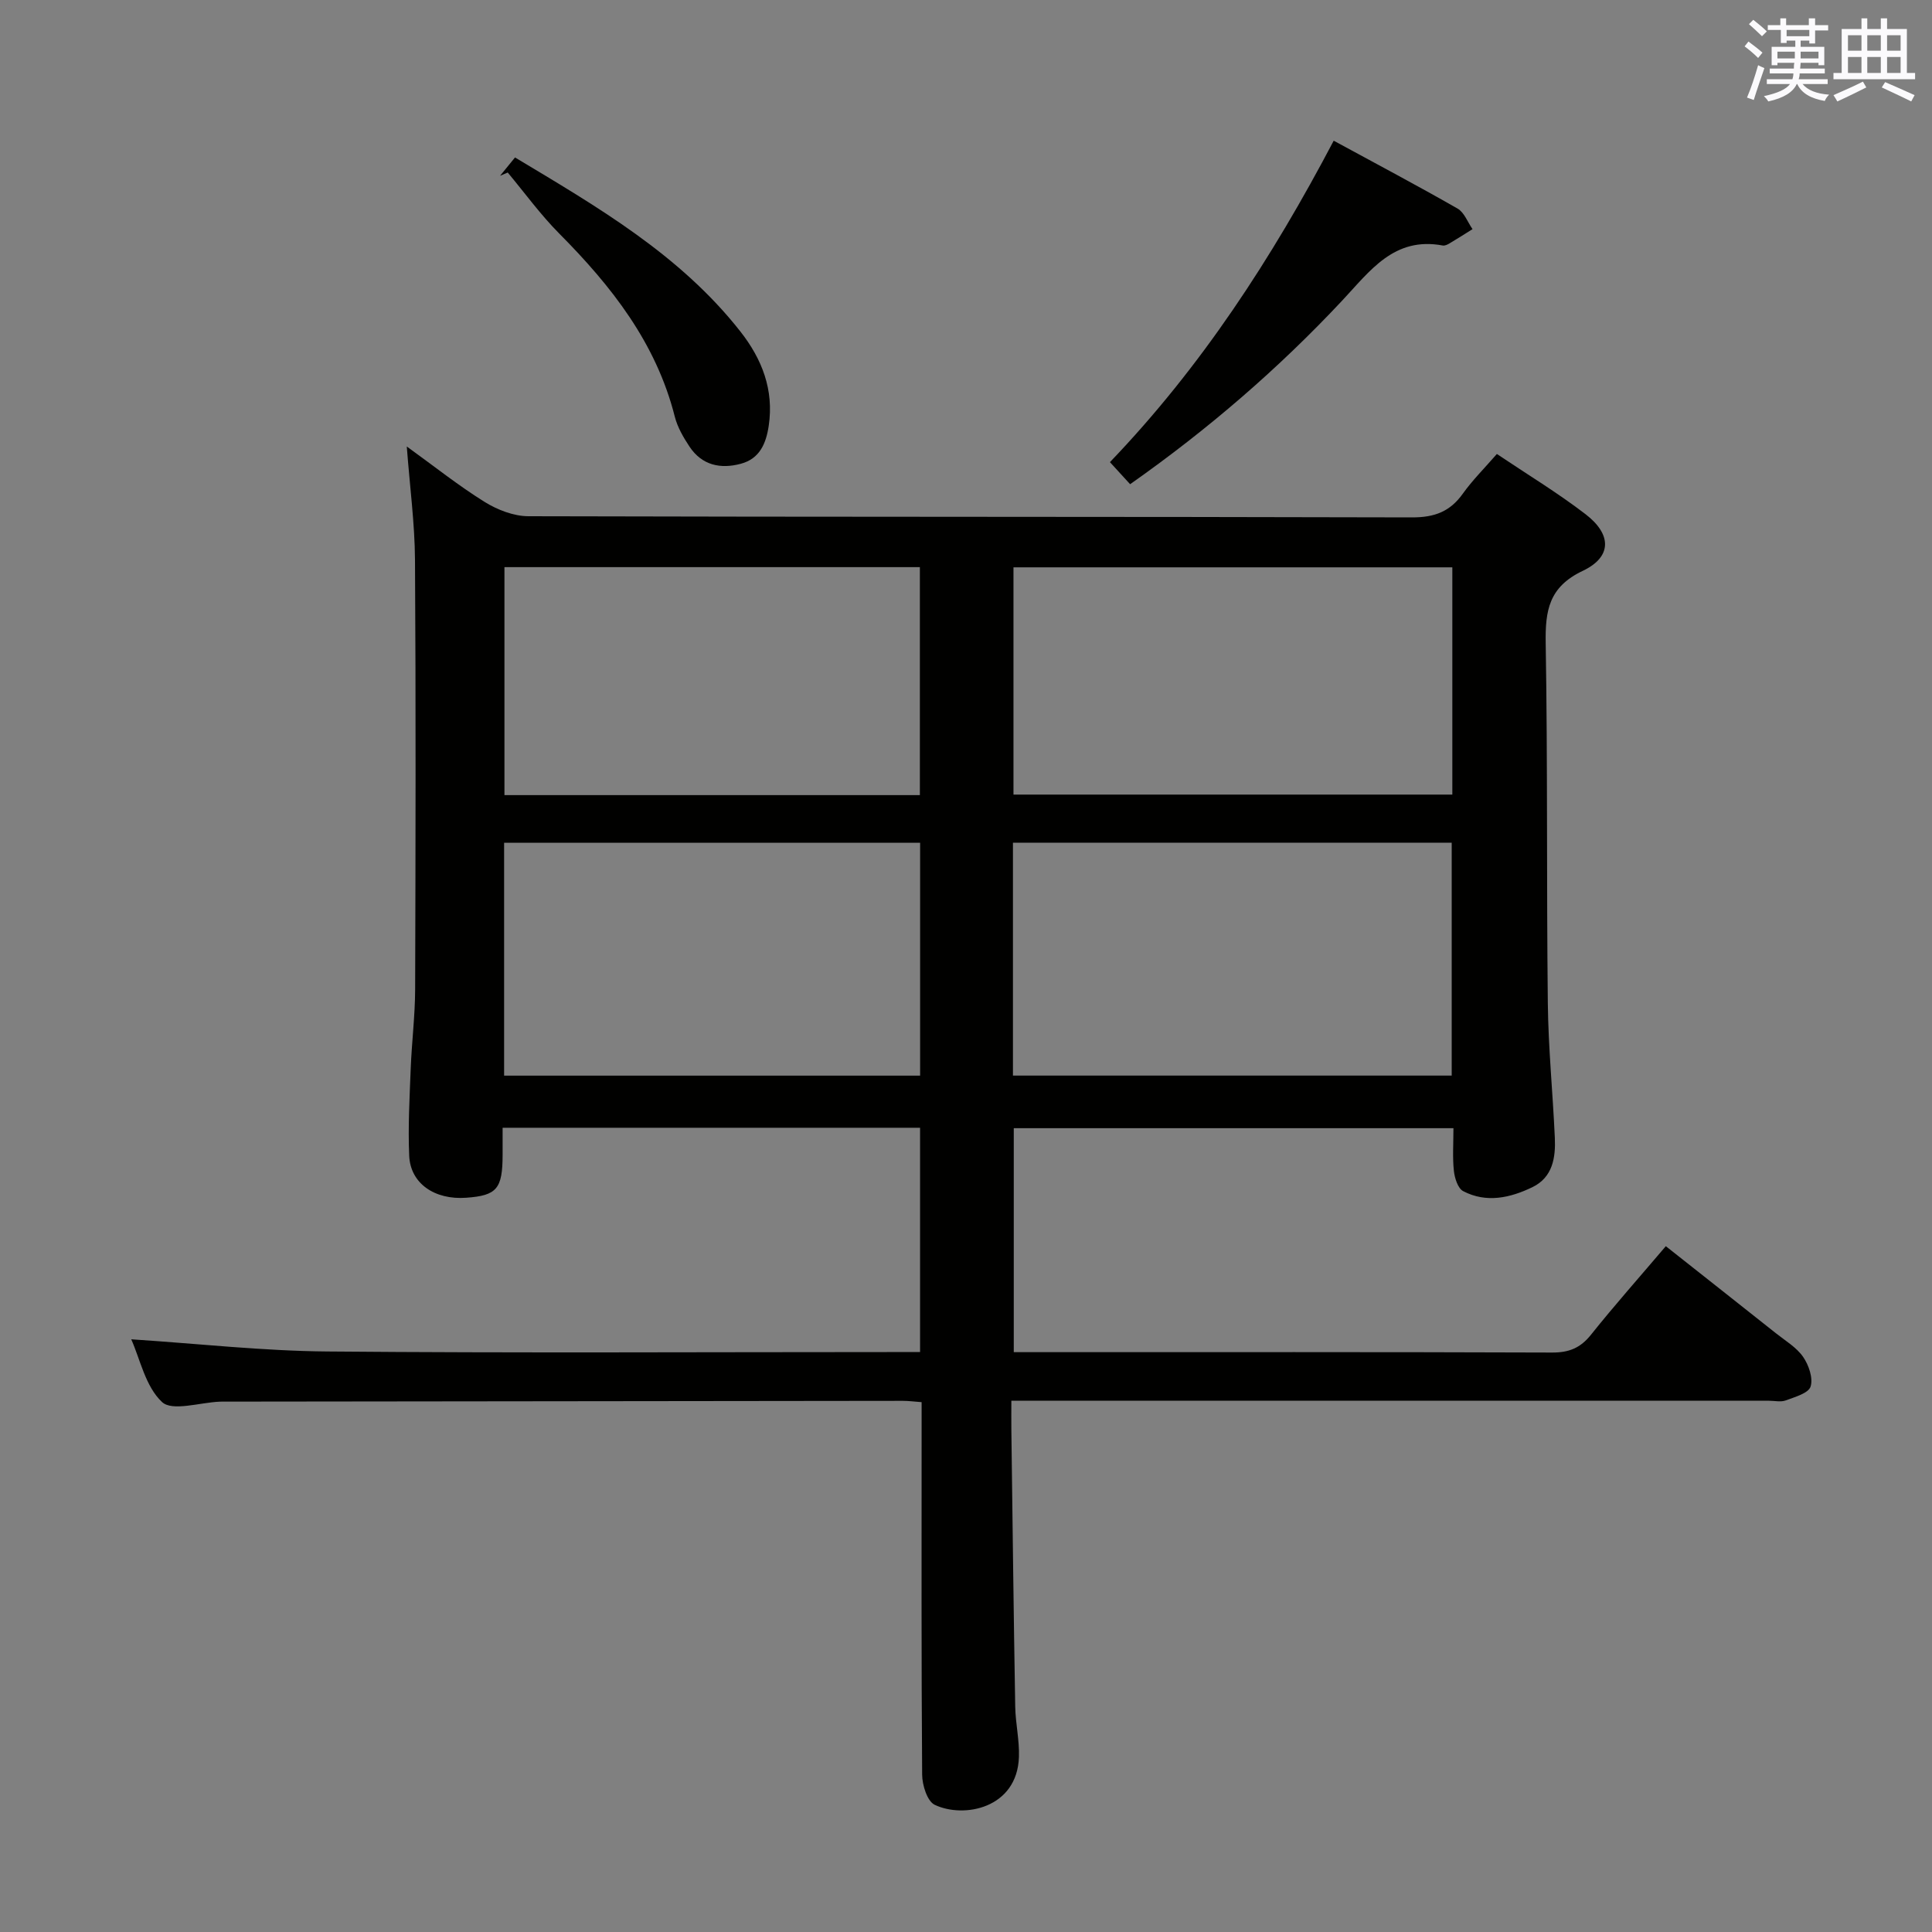 <svg enable-background="new 0 0 400 400" viewBox="0 0 400 400" xmlns="http://www.w3.org/2000/svg"><rect x="0" y="0" width="400" height="400" fill="#808080" stroke="none"/><g fill="#010100"><path d="m27.17 277.29c13.84.9 27.23 2.41 40.63 2.52 38.82.34 77.65.12 116.47.12h6.22c0-15.67 0-30.89 0-46.44-28.75 0-57.3 0-86.43 0v5.56c-.01 7.09-1.18 8.47-7.53 8.93-6.55.48-11.57-2.96-11.81-8.71-.26-5.98.08-11.98.31-17.97.21-5.48.9-10.94.92-16.41.09-29.66.16-59.32-.03-88.98-.05-7.55-1.07-15.1-1.7-23.47 5.63 4.06 10.67 8.09 16.12 11.48 2.64 1.64 6.02 2.95 9.06 2.96 60.98.17 121.97.07 182.95.24 4.65.01 7.86-1.19 10.51-4.91 2-2.8 4.48-5.26 7.05-8.22 6.34 4.26 12.6 8.05 18.36 12.47 5.46 4.19 5.49 8.85-.58 11.73-7.02 3.33-7.78 8.22-7.67 14.99.42 24.82.16 49.65.44 74.47.1 9.3 1.03 18.58 1.45 27.88.19 4.13-.43 8.22-4.64 10.26-4.59 2.22-9.53 3.34-14.34.82-1.1-.58-1.76-2.71-1.92-4.2-.3-2.79-.09-5.63-.09-8.83-30.38 0-60.45 0-91.03 0v46.37h4.99c35.49 0 70.98-.05 106.47.08 3.5.01 5.85-.94 8.04-3.68 4.87-6.1 10.06-11.94 15.5-18.34 7.74 6.12 15.28 12.06 22.8 18.03 1.95 1.55 4.25 2.91 5.62 4.88 1.17 1.69 2.11 4.41 1.55 6.16-.44 1.38-3.25 2.15-5.14 2.86-1.02.38-2.31.07-3.47.07-50.15 0-100.31 0-150.46 0-1.96 0-3.91 0-6.4 0 0 2.3-.02 4.1 0 5.89.25 19.14.47 38.29.8 57.43.06 3.48.89 6.96.77 10.42-.35 10.67-11.44 12.79-17.45 9.91-1.54-.74-2.58-4.09-2.59-6.24-.18-23.83-.11-47.65-.11-71.48 0-1.79 0-3.58 0-5.64-1.61-.12-2.73-.27-3.85-.27-46.82.04-93.64.1-140.46.16-.33 0-.67-.01-1 .01-4.11.16-9.82 2.06-11.95.08-3.45-3.22-4.56-8.95-6.38-12.99zm273.39-54.6c0-16.36 0-32.24 0-48.22-30.43 0-60.48 0-90.84 0v48.22zm.13-105.23c-30.53 0-60.7 0-90.86 0v47.05h90.86c0-15.75 0-31.18 0-47.05zm-110.19 105.24c0-16.24 0-32.12 0-48.21-28.87 0-57.41 0-86.13 0v48.21zm-.05-58.08c0-16.11 0-31.66 0-47.2-28.93 0-57.47 0-86.01 0v47.2z"/><path d="m276.13 29.13c8.84 4.81 17.32 9.29 25.64 14.05 1.39.8 2.09 2.81 3.1 4.26-1.58.99-3.16 2-4.76 2.95-.42.25-.97.52-1.4.44-10.1-1.89-15.06 5.26-20.85 11.43-13.2 14.09-27.77 26.66-43.88 37.99-1.42-1.55-2.73-2.98-4.18-4.57 18.92-19.73 33.53-42.22 46.33-66.55z"/><path d="m103.53 36.4c.93-1.14 1.85-2.27 3.1-3.8 17.06 10.24 34.17 20.13 46.67 36.05 4.45 5.67 6.96 12.04 5.86 19.48-.55 3.72-1.89 6.85-5.79 7.89-4.21 1.13-8.04.31-10.6-3.53-1.27-1.91-2.5-4.02-3.06-6.22-3.86-15.27-13.11-27.03-23.93-37.92-3.87-3.9-7.13-8.4-10.66-12.63-.51.22-1.05.45-1.59.68z"/></g><path d="m361.2 9.6.8-1c.9.7 1.9 1.4 2.9 2.3l-.9 1.1c-1-1-2-1.8-2.8-2.4zm.5 10.6c.9-2.1 1.6-4.3 2.3-6.7.4.2.8.4 1.3.6-.7 2.1-1.5 4.3-2.2 6.6zm.4-15.2.9-.9c1 .8 2 1.6 2.8 2.4l-1 1c-.9-.9-1.8-1.7-2.7-2.5zm12.5-1.2h1.2v1.4h2.7v1.1h-2.7v2.7h-1.2v-.6h-1.8v1.3h4.9v3.8h-1.2v-.5h-3.7c0 .4-.1.9-.1 1.2h5.1v1h-5.2c0 .5-.1.9-.2 1.2h6v1h-5.2c1.1 1.3 2.9 2 5.5 2.2-.4.4-.7.8-.9 1.3-2.9-.5-4.8-1.6-5.7-3.5h-.1c-.8 1.7-2.7 2.9-5.9 3.6-.2-.4-.6-.8-.9-1.1 2.8-.6 4.6-1.4 5.4-2.5h-4.8v-1h5.3c.1-.3.2-.7.2-1.2h-4.9v-1h5c0-.4 0-.8.1-1.2h-3.5v.5h-1.2v-3.8h4.9v-1.3h-1.8v.5h-1.2v-2.7h-2.7v-1h2.6v-1.4h1.2v1.4h4.7v-1.4zm-6.6 8.3h3.6c0-.4 0-.9 0-1.4h-3.6zm1.9-4.6h4.7v-1.3h-4.7zm6.6 3.2h-3.7v1.4h3.7z" fill="#fbfafc"/><path d="m385.3 3.8h1.3v2.2h2.8v-2.2h1.3v2.2h4.1v9.1h1.7v1.3h-16.9v-1.3h1.7v-9.1h4.1v-2.2zm.4 13.1.7 1.2c-1.8.9-3.8 1.9-6 2.9-.2-.4-.5-.8-.8-1.3 2.3-1 4.3-1.9 6.1-2.8zm-3.1-6.4h2.8v-3.2h-2.8zm0 4.6h2.8v-3.3h-2.8zm4-4.6h2.8v-3.2h-2.8zm0 4.6h2.8v-3.3h-2.8zm3.7 1.9c2.1.9 4.1 1.8 6.1 2.7l-.7 1.3c-2.2-1.1-4.2-2-6.1-2.9zm3.2-9.7h-2.8v3.2h2.8zm-2.8 7.8h2.8v-3.3h-2.8z" fill="#fbfafc"/></svg>